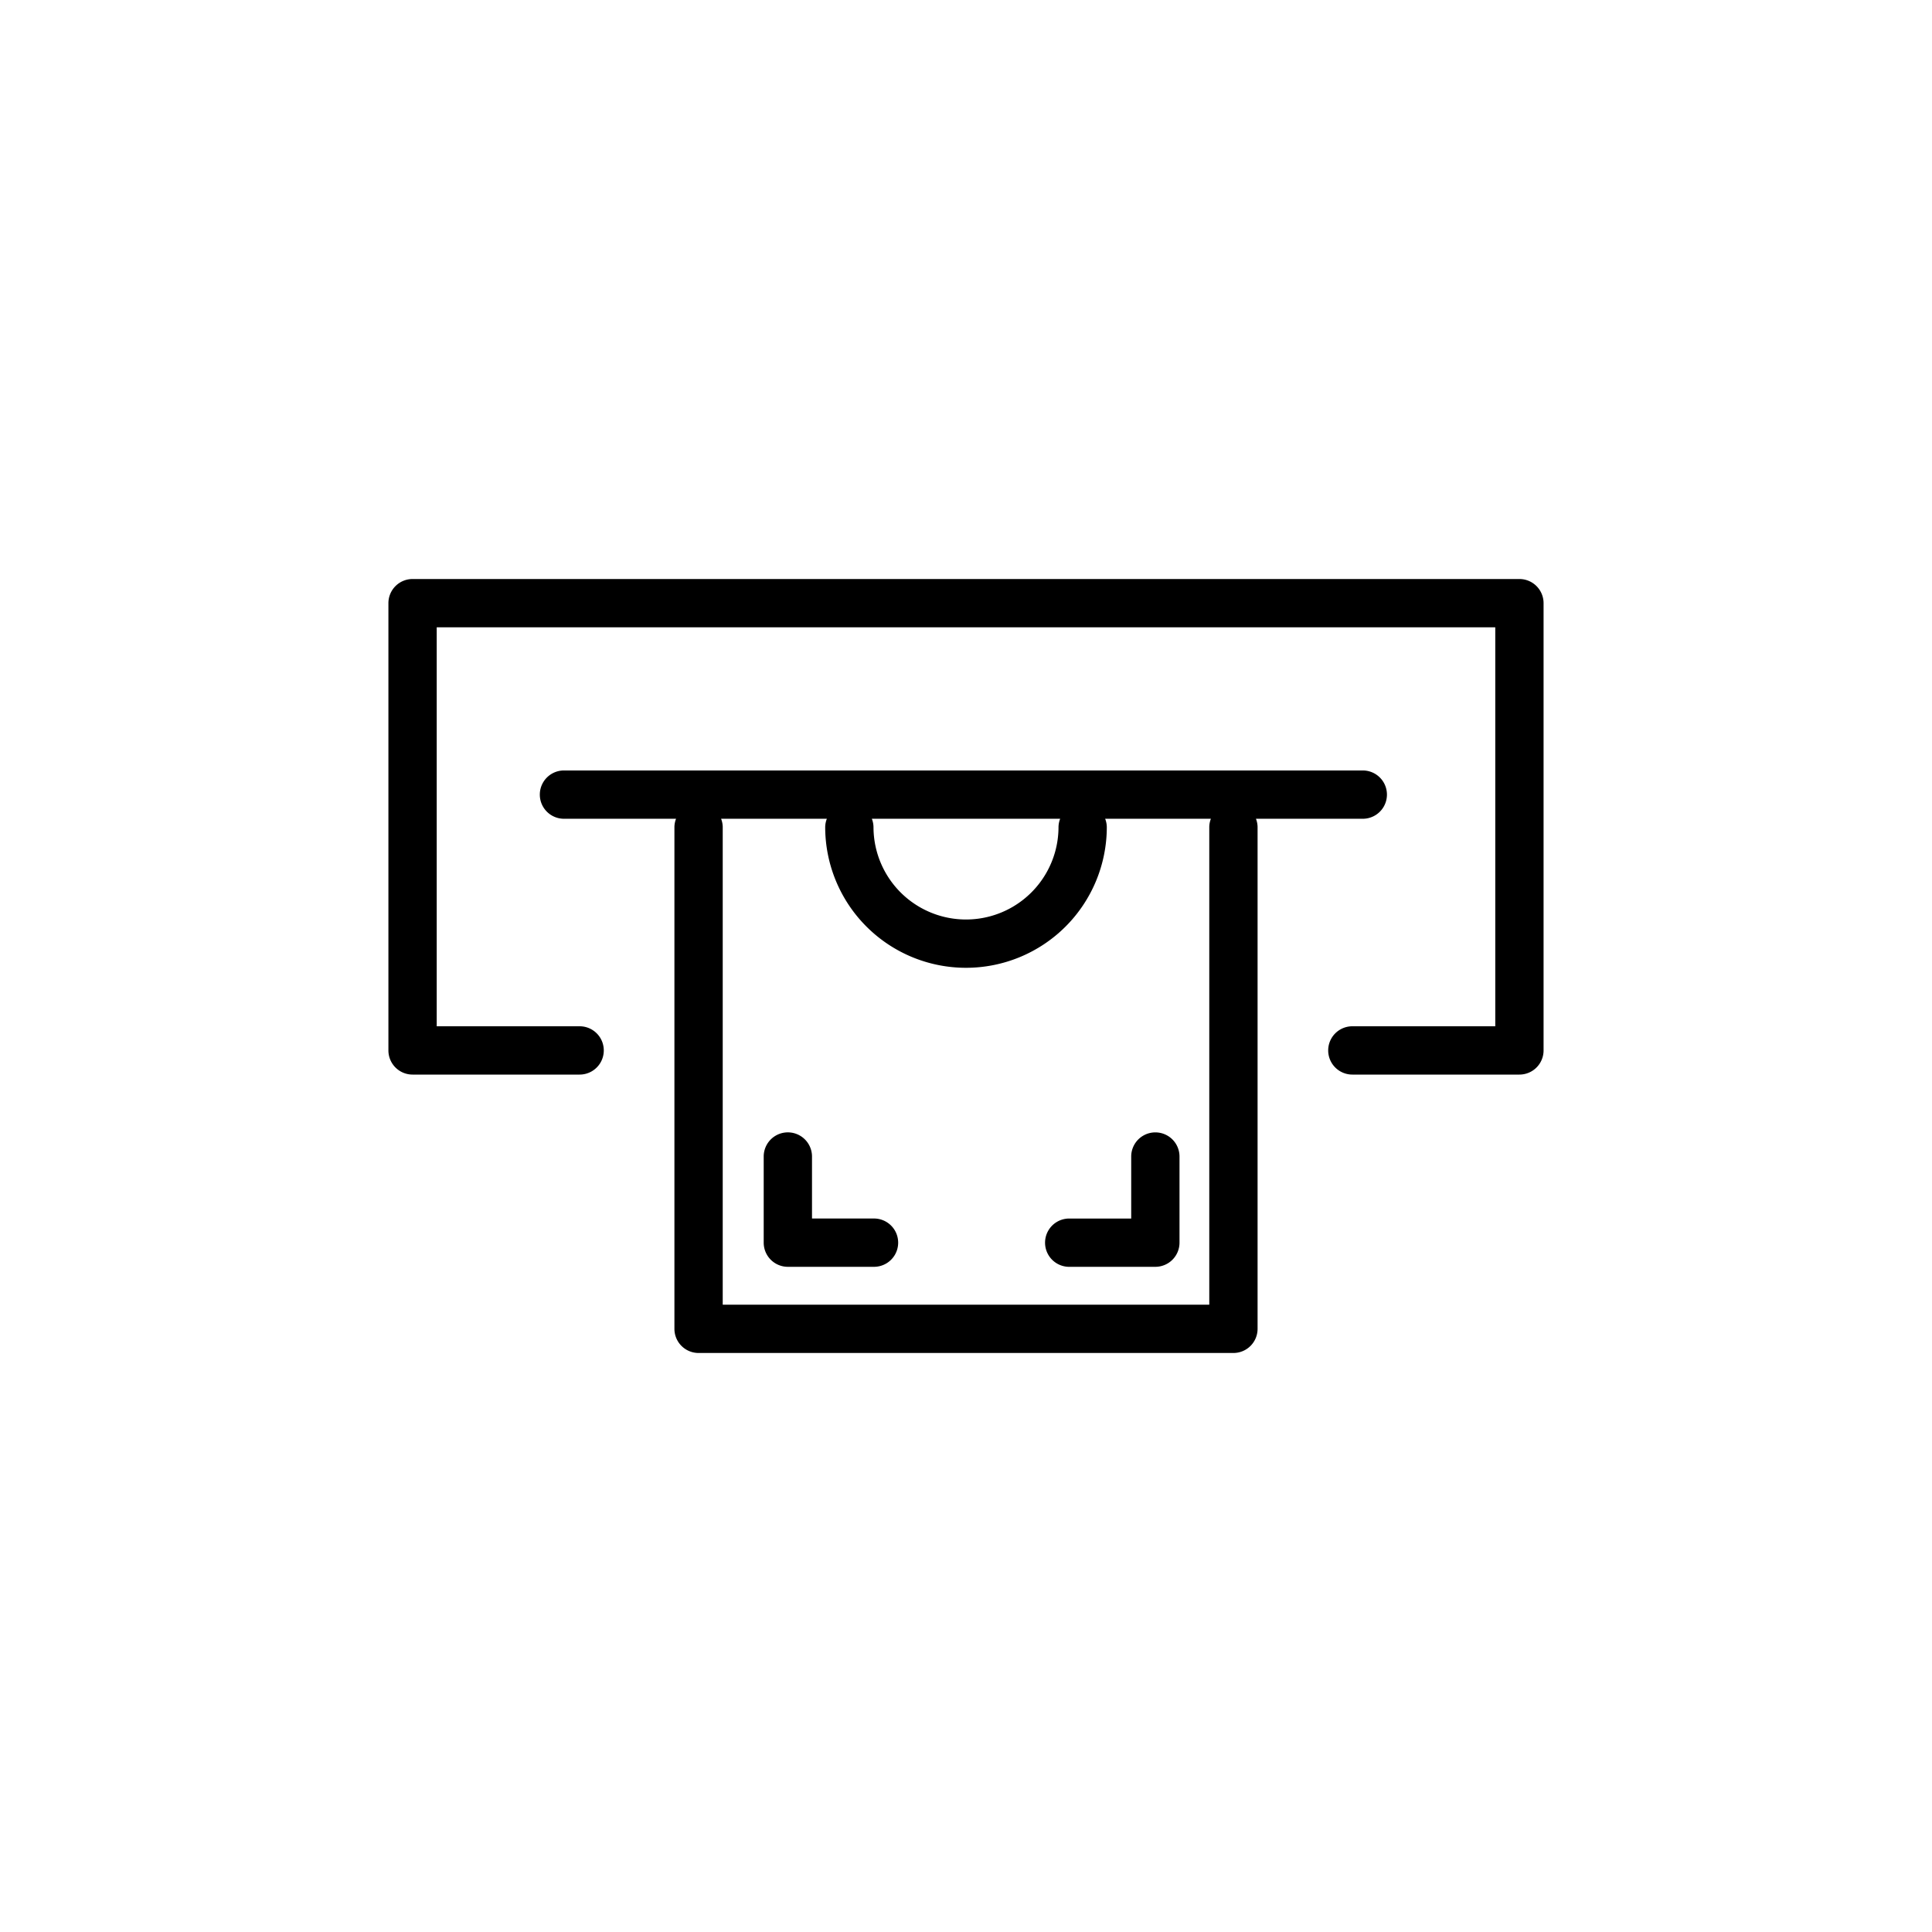 <svg xmlns="http://www.w3.org/2000/svg" viewBox="0 0 100 100" x="0px" y="0px"><title>Creator Icon_40</title><path d="M21.354,55.62h8.648a1.25,1.25,0,1,0,0-2.5H22.604V32.47h54.791V53.12H69.997a1.25,1.25,0,0,0,0,2.5h8.648a1.25,1.25,0,0,0,1.25-1.25V31.22a1.25,1.25,0,0,0-1.25-1.25h-57.291a1.25,1.25,0,0,0-1.25,1.25V54.37A1.25,1.25,0,0,0,21.354,55.62Z"></path><path d="M34.908,68.78a1.25,1.25,0,0,0,1.25,1.25H63.842a1.25,1.25,0,0,0,1.25-1.25V42.795a1.23,1.23,0,0,0-.084-.416h5.53a1.25,1.25,0,0,0,0-2.5H29.191a1.25,1.25,0,0,0,0,2.5h5.801a1.23,1.23,0,0,0-.084.416ZM54.874,42.378a1.234,1.234,0,0,0-.086.427,4.788,4.788,0,1,1-9.576,0,1.234,1.234,0,0,0-.086-.427Zm-12.076,0a1.234,1.234,0,0,0-.086.427,7.288,7.288,0,1,0,14.576,0,1.234,1.234,0,0,0-.086-.427h5.474a1.23,1.23,0,0,0-.084.416V67.53H37.408V42.795a1.23,1.23,0,0,0-.084-.416Z"></path><path d="M40.779,65.57h4.46a1.25,1.25,0,0,0,0-2.5h-3.21v-3.209a1.25,1.25,0,0,0-2.5,0v4.459A1.25,1.25,0,0,0,40.779,65.57Z"></path><path d="M55.342,65.571l4.459-.001a1.25,1.25,0,0,0,1.25-1.25v-4.458a1.25,1.25,0,0,0-2.5,0v3.209l-3.209 0a1.25,1.25,0,1,0,0,2.5Z"></path></svg>